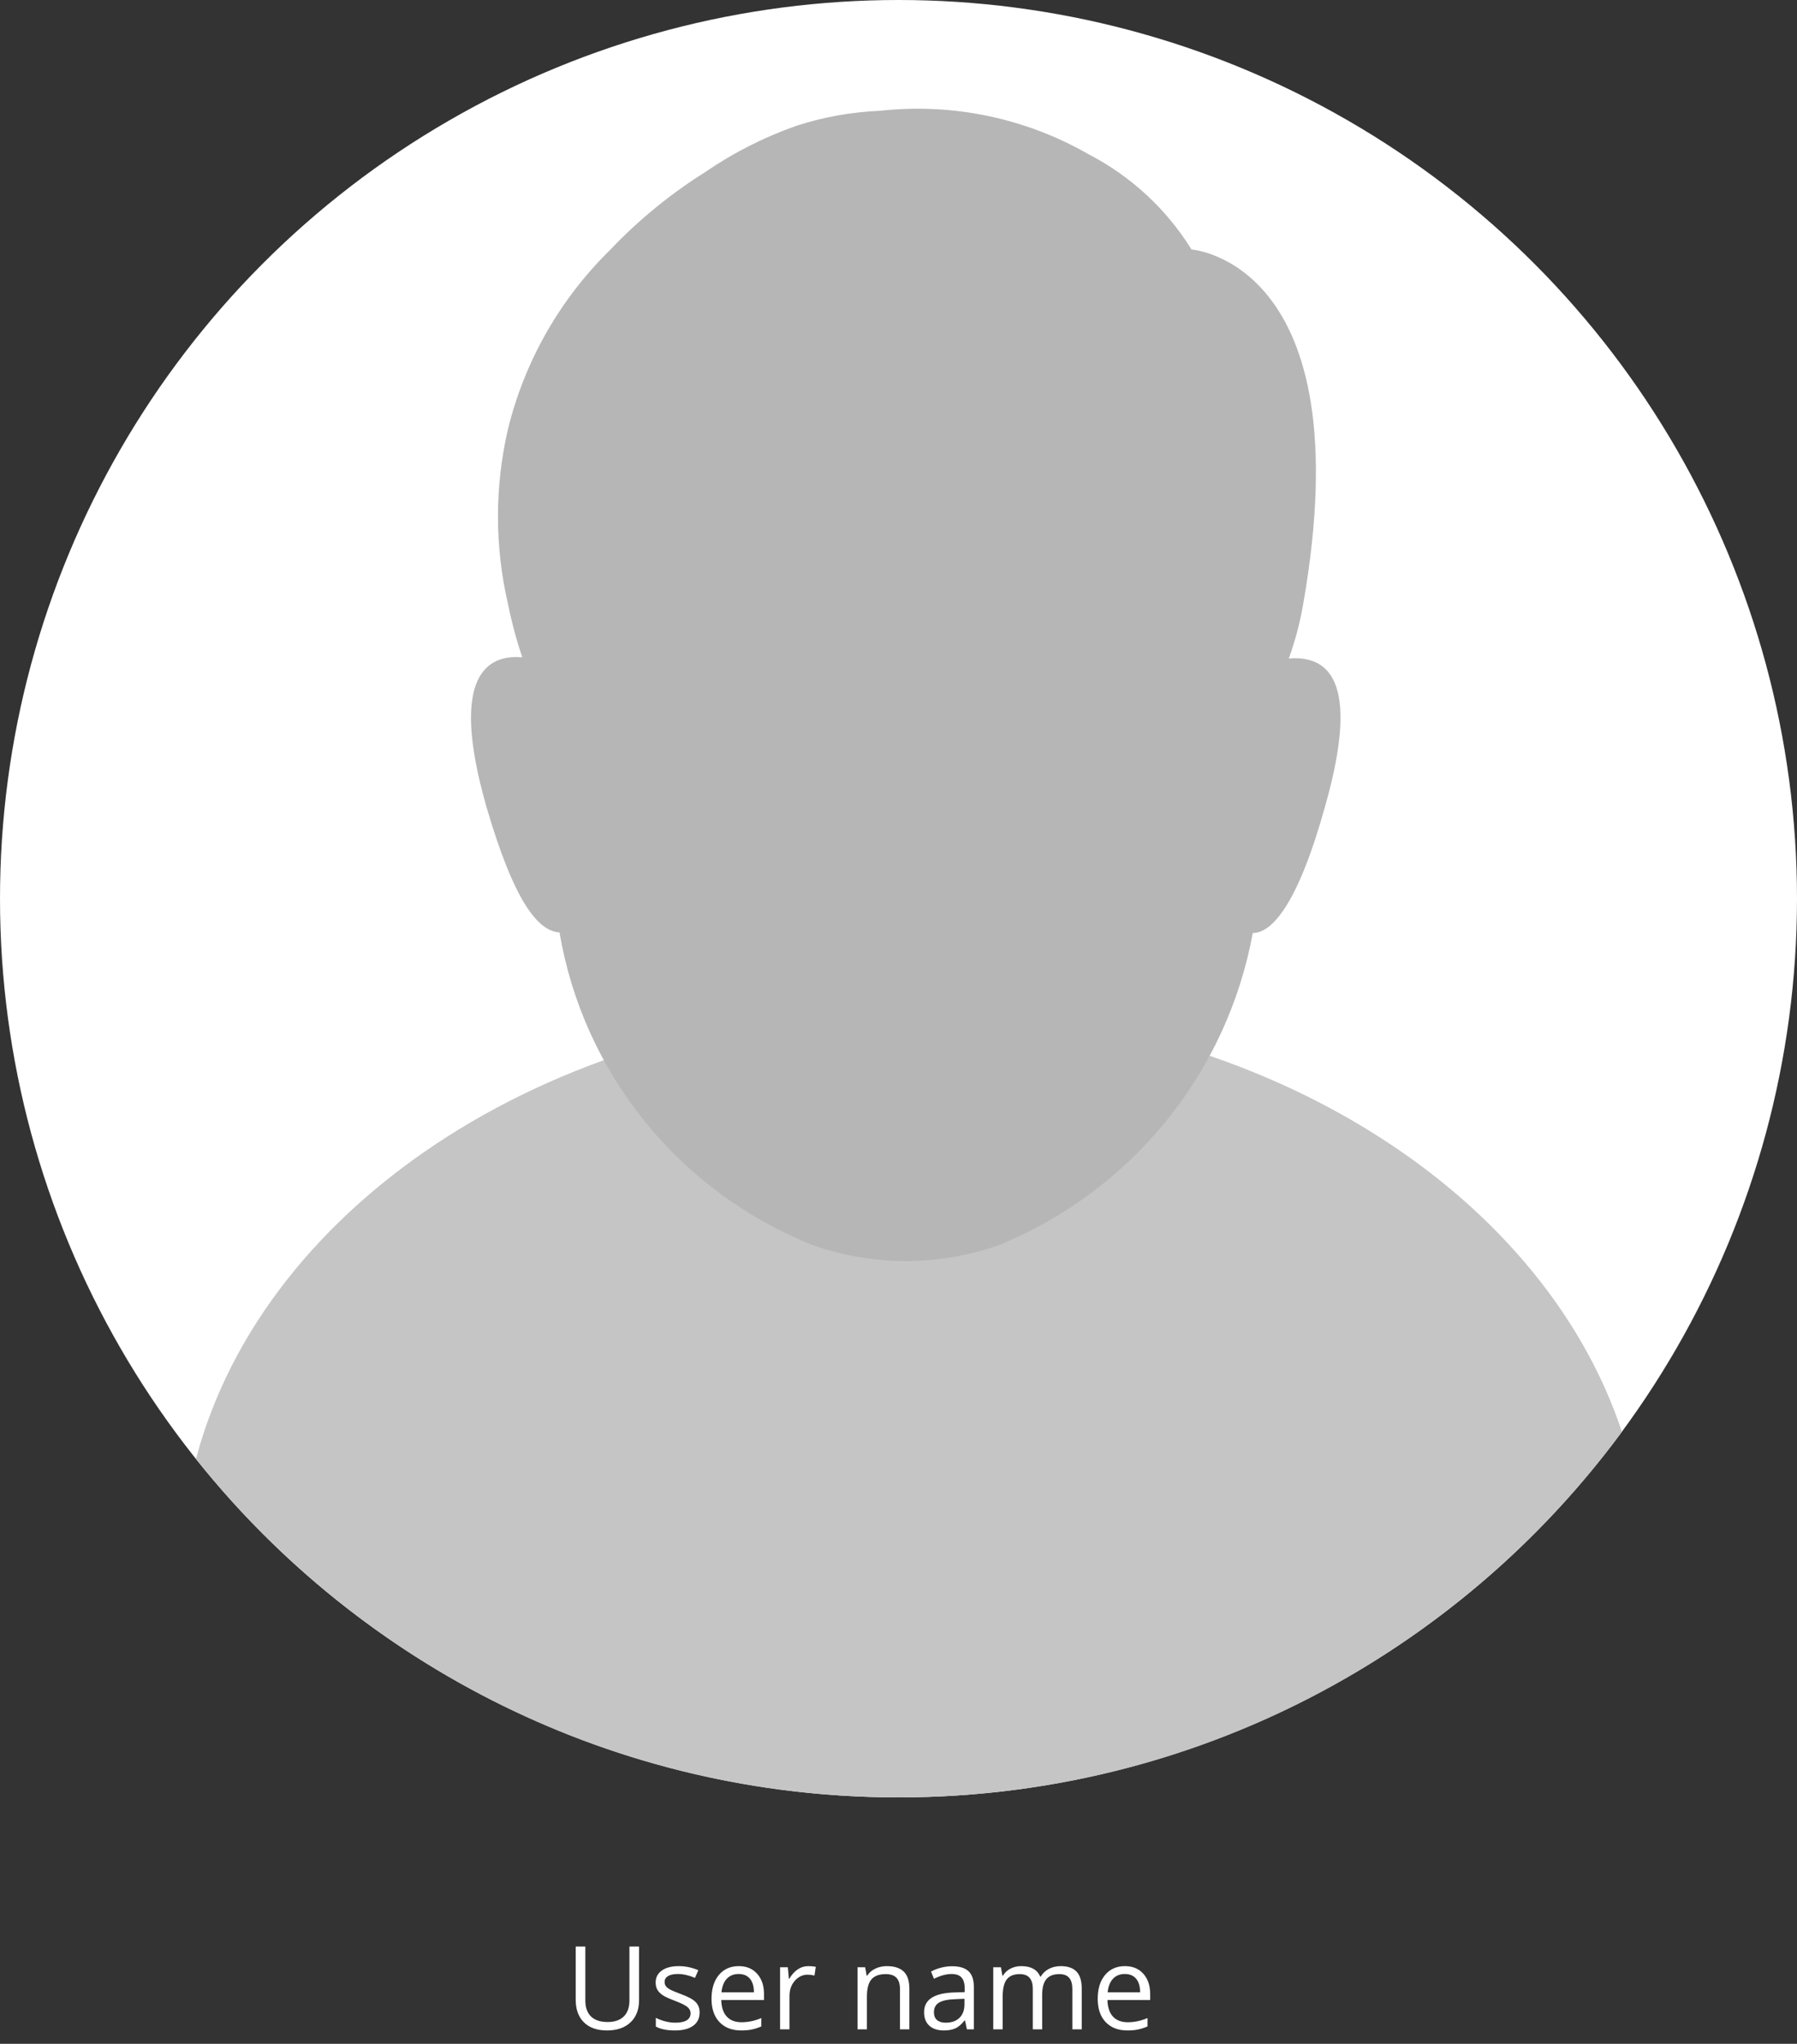 <svg width="248" height="282" viewBox="0 0 248 282" fill="none" xmlns="http://www.w3.org/2000/svg">
<rect x="0" y="0" width="248" height="282" fill="#333333" stroke="none"/>
<circle cx="124" cy="124" r="124" fill="white"/>
<path fill-rule="evenodd" clip-rule="evenodd" d="M27.044 201.309C36.447 165.752 77.178 139 126 139C173.088 139 212.65 163.886 223.837 197.557C201.256 228.154 164.946 248 124 248C84.753 248 49.765 229.767 27.044 201.309Z" fill="#C5C5C5"/>
<path d="M77.215 128.65C78.836 138.225 82.903 147.224 89.025 154.781C95.147 162.338 103.118 168.199 112.172 171.801C120.479 174.733 129.545 174.733 137.851 171.801C146.85 168.125 154.775 162.254 160.898 154.728C167.022 147.201 171.146 138.262 172.892 128.733C175.542 128.733 179.104 124.772 182.832 111.406C188.051 93.172 182.832 90.45 177.862 90.862C178.745 88.423 179.411 85.91 179.85 83.354C188.134 36.078 164.442 34.428 164.442 34.428C160.993 28.864 156.099 24.332 150.277 21.309C141.558 16.292 131.458 14.181 121.45 15.287C117.535 15.448 113.661 16.142 109.935 17.349C105.443 18.925 101.18 21.089 97.261 23.785C92.464 26.799 88.067 30.402 84.173 34.511C77.259 41.296 72.382 49.868 70.091 59.262C68.269 67.163 68.269 75.371 70.091 83.272C70.598 85.785 71.262 88.266 72.079 90.697C67.44 90.285 61.89 92.925 67.108 111.241C71.002 124.607 74.315 128.485 77.215 128.65Z" fill="#B7B6B6"/>
<path d="M88.195 268.578V275.969C88.195 277.271 87.802 278.294 87.016 279.039C86.229 279.784 85.148 280.156 83.773 280.156C82.398 280.156 81.333 279.781 80.578 279.031C79.828 278.281 79.453 277.25 79.453 275.938V268.578H80.781V276.031C80.781 276.984 81.042 277.716 81.562 278.227C82.083 278.737 82.849 278.992 83.859 278.992C84.823 278.992 85.565 278.737 86.086 278.227C86.607 277.711 86.867 276.974 86.867 276.016V268.578H88.195ZM96.555 277.664C96.555 278.461 96.258 279.076 95.664 279.508C95.07 279.94 94.237 280.156 93.164 280.156C92.029 280.156 91.143 279.977 90.508 279.617V278.414C90.919 278.622 91.359 278.786 91.828 278.906C92.302 279.026 92.758 279.086 93.195 279.086C93.872 279.086 94.393 278.979 94.758 278.766C95.122 278.547 95.305 278.216 95.305 277.773C95.305 277.44 95.159 277.156 94.867 276.922C94.581 276.682 94.018 276.401 93.18 276.078C92.383 275.781 91.815 275.523 91.477 275.305C91.143 275.081 90.893 274.828 90.727 274.547C90.565 274.266 90.484 273.93 90.484 273.539C90.484 272.841 90.768 272.292 91.336 271.891C91.904 271.484 92.682 271.281 93.672 271.281C94.594 271.281 95.495 271.469 96.375 271.844L95.914 272.898C95.055 272.544 94.276 272.367 93.578 272.367C92.963 272.367 92.5 272.464 92.188 272.656C91.875 272.849 91.719 273.115 91.719 273.453C91.719 273.682 91.776 273.878 91.891 274.039C92.01 274.201 92.201 274.354 92.461 274.5C92.721 274.646 93.221 274.857 93.961 275.133C94.977 275.503 95.662 275.875 96.016 276.25C96.375 276.625 96.555 277.096 96.555 277.664ZM102.289 280.156C101.023 280.156 100.023 279.771 99.289 279C98.56 278.229 98.195 277.159 98.195 275.789C98.195 274.409 98.534 273.312 99.211 272.5C99.893 271.688 100.807 271.281 101.953 271.281C103.026 271.281 103.875 271.635 104.5 272.344C105.125 273.047 105.438 273.977 105.438 275.133V275.953H99.539C99.565 276.958 99.818 277.721 100.297 278.242C100.781 278.763 101.461 279.023 102.336 279.023C103.258 279.023 104.169 278.831 105.07 278.445V279.602C104.612 279.799 104.177 279.94 103.766 280.023C103.359 280.112 102.867 280.156 102.289 280.156ZM101.938 272.367C101.25 272.367 100.701 272.591 100.289 273.039C99.883 273.487 99.643 274.107 99.57 274.898H104.047C104.047 274.081 103.865 273.456 103.5 273.023C103.135 272.586 102.615 272.367 101.938 272.367ZM111.562 271.281C111.943 271.281 112.284 271.312 112.586 271.375L112.406 272.578C112.052 272.5 111.74 272.461 111.469 272.461C110.776 272.461 110.182 272.742 109.688 273.305C109.198 273.867 108.953 274.568 108.953 275.406V280H107.656V271.438H108.727L108.875 273.023H108.938C109.255 272.466 109.638 272.036 110.086 271.734C110.534 271.432 111.026 271.281 111.562 271.281ZM124.203 280V274.461C124.203 273.763 124.044 273.242 123.727 272.898C123.409 272.555 122.911 272.383 122.234 272.383C121.339 272.383 120.682 272.625 120.266 273.109C119.849 273.594 119.641 274.393 119.641 275.508V280H118.344V271.438H119.398L119.609 272.609H119.672C119.938 272.188 120.31 271.862 120.789 271.633C121.268 271.398 121.802 271.281 122.391 271.281C123.422 271.281 124.198 271.531 124.719 272.031C125.24 272.526 125.5 273.32 125.5 274.414V280H124.203ZM133.438 280L133.18 278.781H133.117C132.69 279.318 132.263 279.682 131.836 279.875C131.414 280.062 130.885 280.156 130.25 280.156C129.401 280.156 128.734 279.938 128.25 279.5C127.771 279.062 127.531 278.44 127.531 277.633C127.531 275.904 128.914 274.997 131.68 274.914L133.133 274.867V274.336C133.133 273.664 132.987 273.169 132.695 272.852C132.409 272.529 131.948 272.367 131.312 272.367C130.599 272.367 129.792 272.586 128.891 273.023L128.492 272.031C128.914 271.802 129.375 271.622 129.875 271.492C130.38 271.362 130.885 271.297 131.391 271.297C132.411 271.297 133.167 271.523 133.656 271.977C134.151 272.43 134.398 273.156 134.398 274.156V280H133.438ZM130.508 279.086C131.315 279.086 131.948 278.865 132.406 278.422C132.87 277.979 133.102 277.359 133.102 276.562V275.789L131.805 275.844C130.773 275.88 130.029 276.042 129.57 276.328C129.117 276.609 128.891 277.049 128.891 277.648C128.891 278.117 129.031 278.474 129.312 278.719C129.599 278.964 129.997 279.086 130.508 279.086ZM147.992 280V274.43C147.992 273.747 147.846 273.237 147.555 272.898C147.263 272.555 146.81 272.383 146.195 272.383C145.388 272.383 144.792 272.615 144.406 273.078C144.021 273.542 143.828 274.255 143.828 275.219V280H142.531V274.43C142.531 273.747 142.385 273.237 142.094 272.898C141.802 272.555 141.346 272.383 140.727 272.383C139.914 272.383 139.318 272.628 138.938 273.117C138.562 273.602 138.375 274.398 138.375 275.508V280H137.078V271.438H138.133L138.344 272.609H138.406C138.651 272.193 138.995 271.867 139.438 271.633C139.885 271.398 140.385 271.281 140.938 271.281C142.276 271.281 143.151 271.766 143.562 272.734H143.625C143.88 272.286 144.25 271.932 144.734 271.672C145.219 271.411 145.771 271.281 146.391 271.281C147.359 271.281 148.083 271.531 148.562 272.031C149.047 272.526 149.289 273.32 149.289 274.414V280H147.992ZM155.586 280.156C154.32 280.156 153.32 279.771 152.586 279C151.857 278.229 151.492 277.159 151.492 275.789C151.492 274.409 151.831 273.312 152.508 272.5C153.19 271.688 154.104 271.281 155.25 271.281C156.323 271.281 157.172 271.635 157.797 272.344C158.422 273.047 158.734 273.977 158.734 275.133V275.953H152.836C152.862 276.958 153.115 277.721 153.594 278.242C154.078 278.763 154.758 279.023 155.633 279.023C156.555 279.023 157.466 278.831 158.367 278.445V279.602C157.909 279.799 157.474 279.94 157.062 280.023C156.656 280.112 156.164 280.156 155.586 280.156ZM155.234 272.367C154.547 272.367 153.997 272.591 153.586 273.039C153.18 273.487 152.94 274.107 152.867 274.898H157.344C157.344 274.081 157.161 273.456 156.797 273.023C156.432 272.586 155.911 272.367 155.234 272.367Z" fill="white"/>
</svg>

